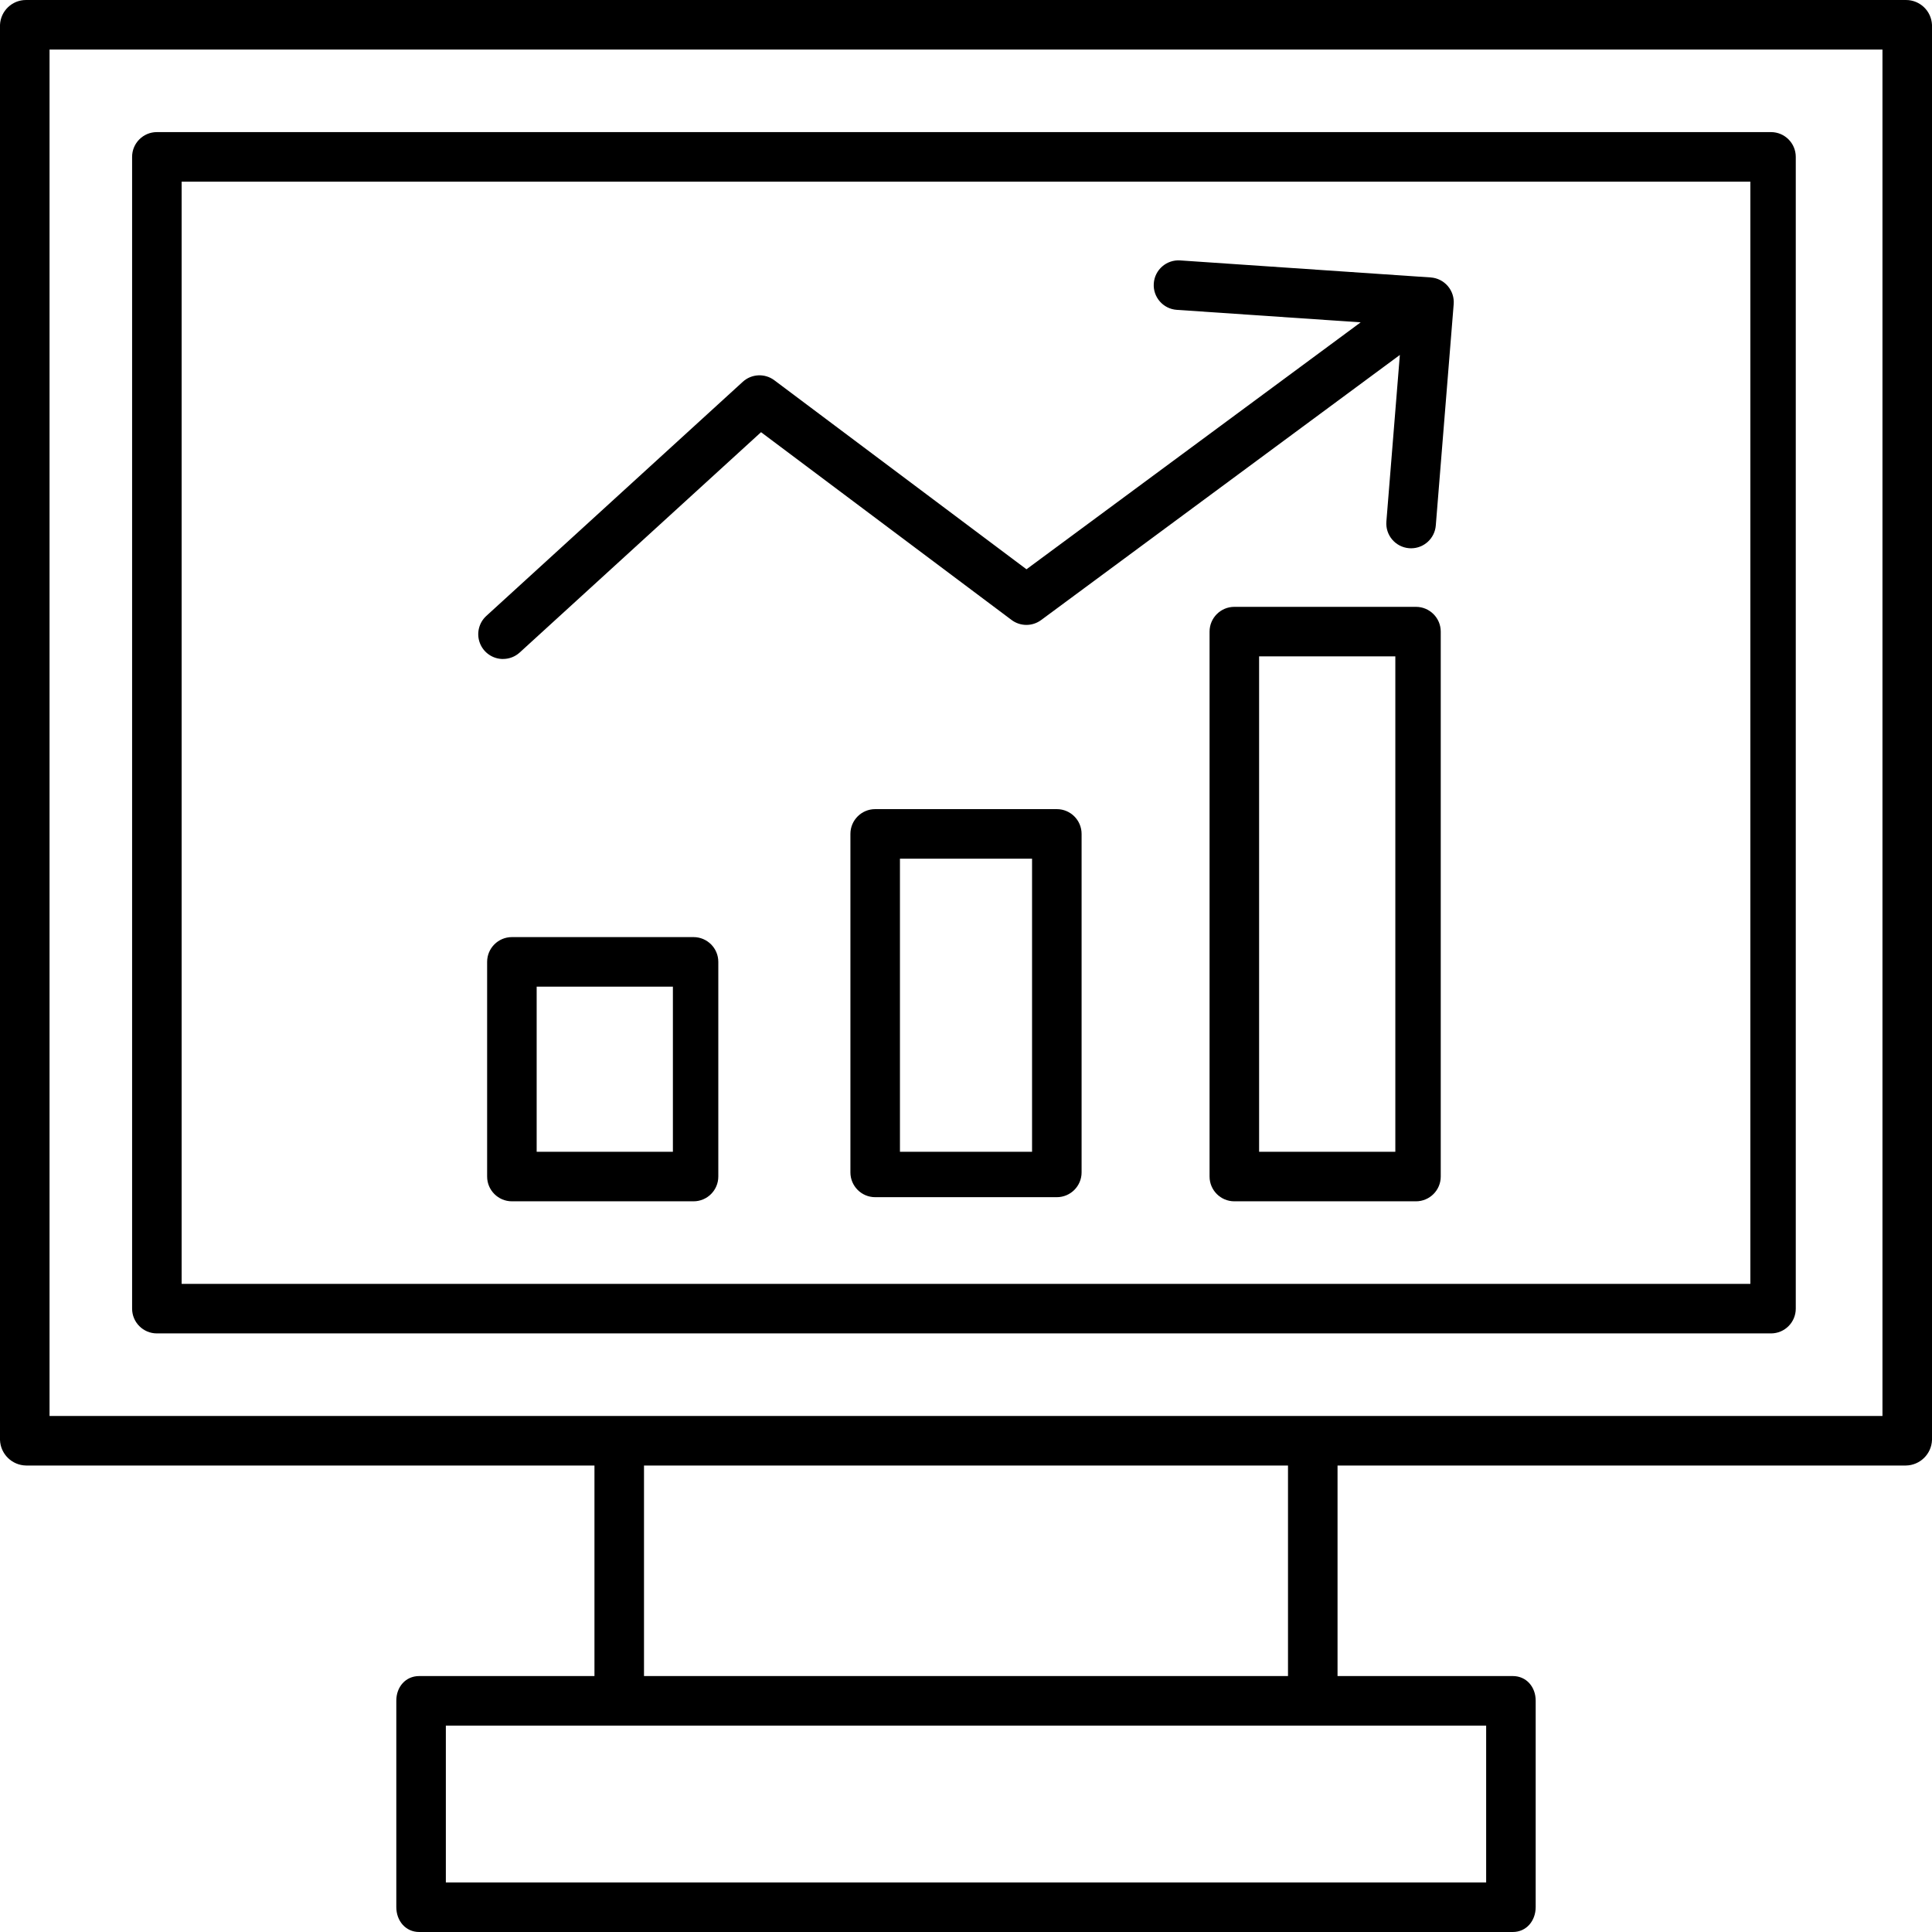 <svg height="468pt" viewBox="0 0 468 468" width="468pt" xmlns="http://www.w3.org/2000/svg"><path d="m6.301 355h137.699v51h-42.453c-3.312 0-5.547 2.648-5.547 5.961v50c0 3.316 2.234 6.039 5.547 6.039h264.902c3.312 0 5.547-2.723 5.547-6.039v-50c0-3.312-2.234-5.961-5.547-5.961h-42.449v-51h137.699c3.41-.062 6.176-2.781 6.301-6.188v-342.773c-.141-3.379-2.922-6.043-6.301-6.039h-455.398c-3.379-.004-6.16 2.66-6.301 6.039v342.773c.125 3.406 2.891 6.125 6.301 6.188zm353.699 101h-252v-38h252zm-48-50h-156v-51h156zm-300-394h444v331h-444zm0 0"/><path d="m435 38c0-3.312-2.688-6-6-6h-391c-3.312 0-6 2.688-6 6v279c0 3.312 2.688 6 6 6h391c3.312 0 6-2.688 6-6zm-11 273h-380v-267h380zm0 0"/><path d="m262 202c0-3.312-2.688-6-6-6h-44c-3.312 0-6 2.688-6 6v82c0 3.312 2.688 6 6 6h44c3.312 0 6-2.688 6-6zm-12 77h-32v-71h32zm0 0"/><path d="m349 153c0-3.312-2.688-6-6-6h-44c-3.312 0-6 2.688-6 6v132c0 3.312 2.688 6 6 6h44c3.312 0 6-2.688 6-6zm-11 126h-33v-120h33zm0 0"/><path d="m174 233c0-3.312-2.688-6-6-6h-44c-3.312 0-6 2.688-6 6v52c0 3.312 2.688 6 6 6h44c3.312 0 6-2.688 6-6zm-11 46h-33v-40h33zm0 0"/><path d="m121.852 159.625c1.496.004 2.941-.559 4.043-1.566l58.457-53.367 60.68 45.484c2.121 1.59 5.031 1.602 7.164.027l86.898-64.219-3.262 40.348c-.266 3.305 2.195 6.199 5.5 6.465.164.012.328.02.488.02 3.125-.004 5.727-2.402 5.98-5.516l4.336-53.625c.129-1.598-.391-3.184-1.438-4.398s-2.539-1.961-4.137-2.07l-60.68-4.125c-3.309-.223-6.172 2.273-6.395 5.582-.227 3.305 2.273 6.168 5.578 6.391l44.539 3.027-80.953 59.816-61.078-45.785c-2.305-1.73-5.516-1.574-7.645.371l-62.125 56.715c-1.828 1.672-2.445 4.293-1.547 6.602.895 2.309 3.117 3.832 5.594 3.832zm0 0"/></svg>